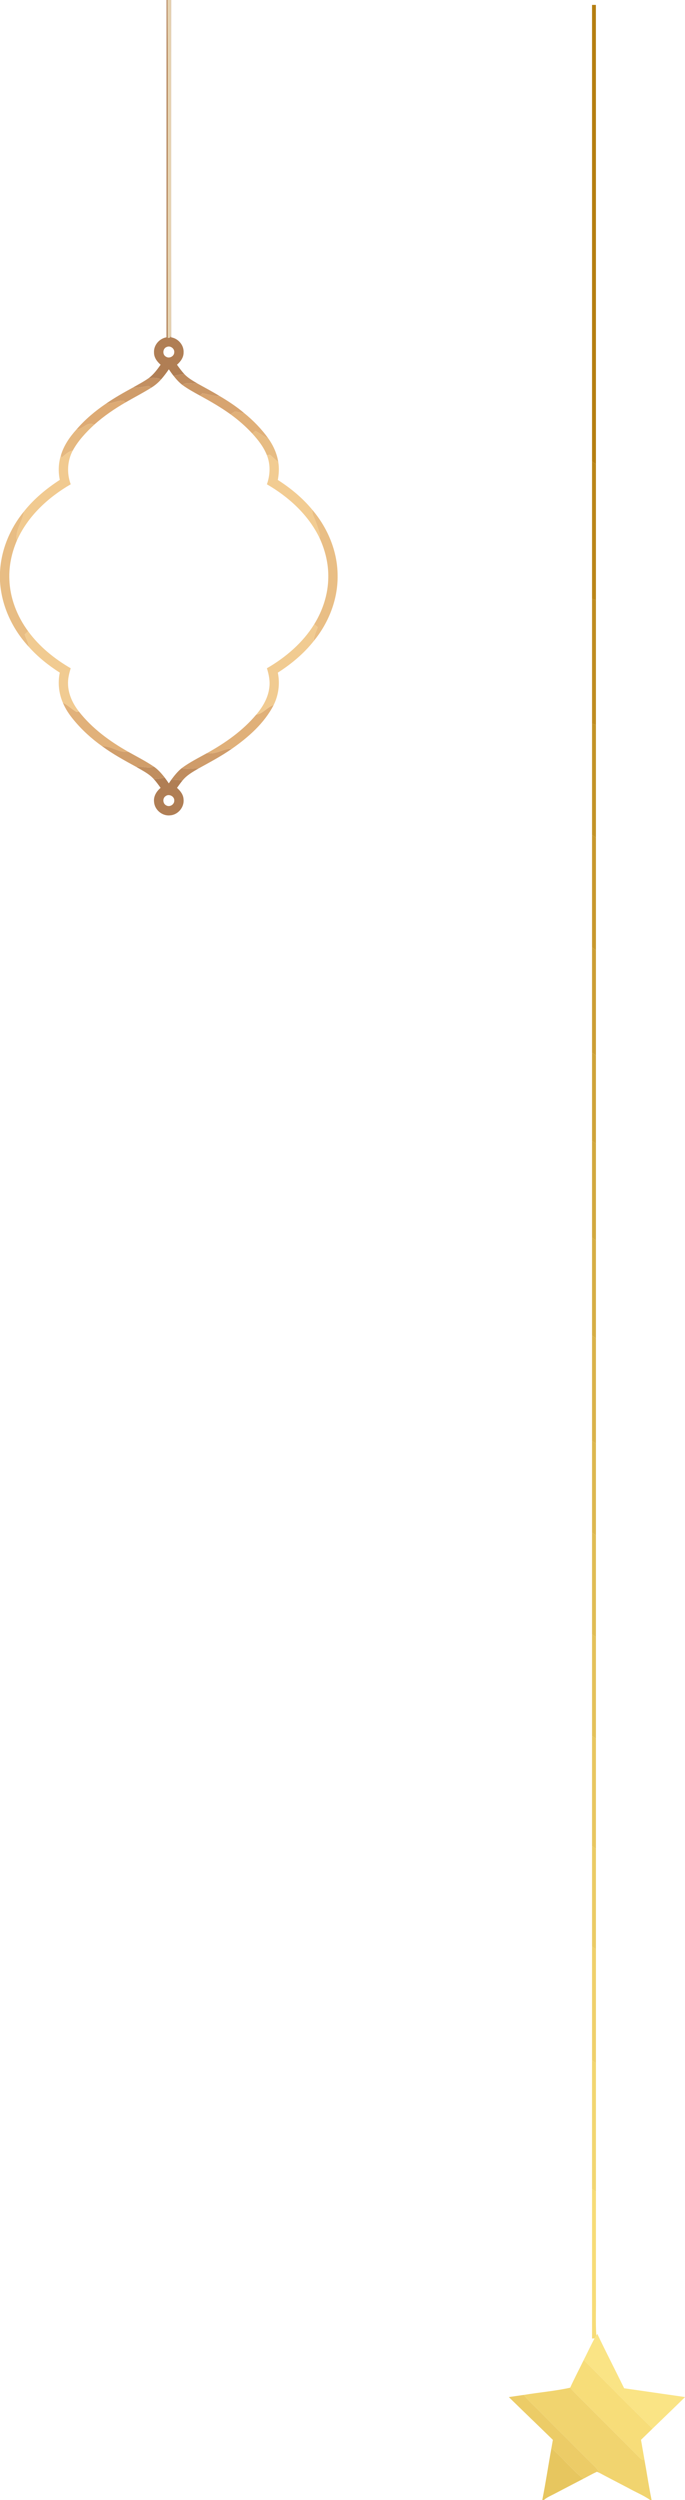 <?xml version="1.0" encoding="UTF-8" ?>
<!DOCTYPE svg PUBLIC "-//W3C//DTD SVG 1.1//EN" "http://www.w3.org/Graphics/SVG/1.1/DTD/svg11.dtd">
<svg width="560pt" height="2042pt" viewBox="0 0 560 2042" version="1.1" xmlns="http://www.w3.org/2000/svg">
<g id="#b07e54ff">
<path fill="#b07e54" opacity="1.00" d=" M 136.15 0.00 L 136.98 0.00 C 137.29 91.98 136.88 183.98 137.19 275.96 C 139.14 276.24 140.04 274.85 139.74 273.03 C 139.67 182.02 139.82 91.01 139.67 0.00 L 139.89 0.00 C 139.89 91.84 139.82 183.68 139.92 275.52 C 145.78 276.52 150.49 281.98 150.09 288.01 C 150.11 292.04 147.60 295.39 144.68 297.91 C 146.53 300.50 148.43 303.07 150.58 305.43 C 147.67 305.88 144.77 306.38 141.91 307.02 C 140.53 305.29 139.26 303.48 138.03 301.65 C 136.08 304.53 133.96 307.30 131.68 309.93 C 128.62 308.23 125.08 308.63 121.73 308.74 C 125.61 305.80 128.52 301.84 131.32 297.91 C 128.38 295.40 125.88 292.02 125.91 287.99 C 125.51 281.95 130.25 276.49 136.12 275.51 C 136.17 183.68 136.12 91.84 136.15 0.00 M 136.37 283.37 C 133.01 284.50 132.52 289.70 135.71 291.35 C 138.31 293.11 142.28 291.11 142.44 287.98 C 142.91 284.81 139.30 282.04 136.37 283.37 Z" />
<path fill="#b07e54" opacity="1.00" d=" M 134.65 635.11 C 135.82 636.65 136.91 638.25 138.01 639.86 C 138.67 638.86 139.34 637.87 140.03 636.89 C 143.10 636.78 146.18 637.01 149.22 637.50 C 147.63 639.44 146.16 641.48 144.70 643.53 C 147.46 645.96 149.94 649.12 150.06 652.96 C 150.75 659.37 145.45 665.62 139.02 665.98 C 132.62 666.71 126.35 661.44 125.95 655.01 C 125.36 650.47 127.93 646.33 131.30 643.53 C 129.54 641.06 127.76 638.60 125.73 636.36 C 128.74 636.29 131.73 635.87 134.65 635.11 M 135.36 650.30 C 132.64 652.08 133.09 656.60 136.03 657.91 C 138.76 659.46 142.50 657.13 142.47 654.04 C 142.77 650.47 138.13 648.05 135.36 650.30 Z" />
</g>
<g id="#e6d3b1ff">
<path fill="#e6d3b1" opacity="1.00" d=" M 136.98 0.00 L 139.67 0.00 C 139.82 91.01 139.67 182.02 139.74 273.03 C 140.04 274.85 139.14 276.24 137.19 275.96 C 136.88 183.98 137.29 91.98 136.98 0.00 Z" />
</g>
<g id="#b57e10ff">
<path fill="#b57e10" opacity="1.00" d=" M 484.00 4.00 C 484.79 4.00 486.36 4.01 487.15 4.01 C 487.23 129.05 487.16 254.09 487.19 379.13 C 486.12 378.39 485.06 377.66 484.00 376.92 C 484.00 252.61 484.00 128.31 484.00 4.00 Z" />
</g>
<g id="#be8b5eff">
<path fill="#be8b5e" opacity="1.00" d=" M 141.91 307.02 C 144.77 306.38 147.67 305.88 150.58 305.43 C 153.64 308.79 157.67 310.99 161.53 313.31 C 157.33 313.58 152.78 311.78 149.02 314.38 C 146.32 312.27 144.01 309.71 141.91 307.02 Z" />
</g>
<g id="#c28f61ff">
<path fill="#c28f61" opacity="1.00" d=" M 108.53 316.62 C 112.97 314.06 117.55 311.71 121.73 308.74 C 125.08 308.63 128.62 308.23 131.68 309.93 C 129.35 312.55 126.65 314.83 123.67 316.67 C 122.71 315.94 121.71 314.97 120.38 315.42 C 116.45 316.00 112.54 316.95 108.53 316.62 Z" />
</g>
<g id="#ca9766ff">
<path fill="#ca9766" opacity="1.00" d=" M 149.02 314.38 C 152.78 311.78 157.33 313.58 161.53 313.31 C 167.56 316.69 173.69 319.89 179.58 323.51 C 174.74 323.81 170.19 321.90 165.46 321.26 C 164.95 321.72 163.92 322.64 163.40 323.10 C 158.50 320.38 153.54 317.71 149.02 314.38 Z" />
</g>
<g id="#cf9c6aff">
<path fill="#cf9c6a" opacity="1.00" d=" M 120.38 315.42 C 121.71 314.97 122.71 315.94 123.67 316.67 C 116.83 320.95 109.64 324.62 102.67 328.67 C 102.20 328.32 101.27 327.61 100.81 327.26 C 95.96 327.02 91.54 329.90 86.67 329.70 C 93.65 324.85 101.08 320.69 108.53 316.62 C 112.54 316.95 116.45 316.00 120.38 315.42 Z" />
<path fill="#cf9c6a" opacity="1.00" d=" M 169.25 615.14 C 176.31 616.55 182.61 611.36 189.62 611.55 C 181.01 617.57 171.70 622.49 162.52 627.57 C 157.84 627.47 153.15 628.59 148.51 627.46 C 154.97 622.63 162.23 619.06 169.25 615.14 Z" />
</g>
<g id="#d7a470ff">
<path fill="#d7a470" opacity="1.00" d=" M 165.46 321.26 C 170.19 321.90 174.74 323.81 179.58 323.51 C 186.58 327.65 193.40 332.14 199.61 337.40 C 197.04 337.60 194.68 336.36 192.16 336.14 C 190.87 336.78 189.70 337.64 188.51 338.45 C 180.54 332.70 172.01 327.80 163.40 323.10 C 163.92 322.64 164.95 321.72 165.46 321.26 Z" />
</g>
<g id="#ddaa74ff">
<path fill="#ddaa74" opacity="1.00" d=" M 86.67 329.70 C 91.54 329.90 95.96 327.02 100.81 327.26 C 101.27 327.61 102.20 328.32 102.67 328.67 C 93.56 333.94 84.81 339.90 76.97 346.94 C 71.57 343.81 67.82 350.80 62.55 350.76 C 69.53 342.63 77.82 335.69 86.67 329.70 Z" />
</g>
<g id="#e0b079ff">
<path fill="#e0b079" opacity="1.00" d=" M 188.51 338.45 C 189.70 337.64 190.87 336.78 192.16 336.14 C 194.68 336.36 197.04 337.60 199.61 337.40 C 207.02 343.43 213.80 350.33 219.34 358.12 C 215.59 356.57 212.45 353.93 208.89 352.02 C 208.01 352.73 207.13 353.43 206.26 354.13 C 200.90 348.31 194.90 343.10 188.51 338.45 Z" />
<path fill="#e0b079" opacity="1.00" d=" M 209.43 583.74 C 215.05 582.90 218.39 577.57 223.70 575.92 C 216.06 590.74 203.12 602.12 189.62 611.55 C 182.61 611.36 176.31 616.55 169.25 615.14 C 184.15 606.85 198.40 596.90 209.43 583.74 Z" />
</g>
<g id="#e5b880ff">
<path fill="#e5b880" opacity="1.00" d=" M 62.55 350.76 C 67.82 350.80 71.57 343.81 76.97 346.94 C 70.27 353.16 63.89 359.96 59.48 368.03 C 55.72 368.70 53.17 371.60 50.31 373.84 C 50.17 373.37 49.90 372.43 49.77 371.97 C 52.12 363.94 56.98 356.90 62.55 350.76 Z" />
</g>
<g id="#e7bc83ff">
<path fill="#e7bc83" opacity="1.00" d=" M 206.26 354.13 C 207.13 353.43 208.01 352.73 208.89 352.02 C 212.45 353.93 215.59 356.57 219.34 358.12 C 223.42 363.85 226.41 370.44 227.50 377.42 C 225.09 375.57 223.02 373.31 220.61 371.46 C 220.00 371.53 218.77 371.68 218.16 371.76 C 215.53 365.08 211.06 359.37 206.26 354.13 Z" />
</g>
<g id="#f1ca90ff">
<path fill="#f1ca90" opacity="1.00" d=" M 50.31 373.84 C 53.17 371.60 55.72 368.70 59.48 368.03 C 55.00 376.47 54.51 386.63 57.81 395.57 C 39.25 406.31 22.65 421.67 13.82 441.52 C 12.08 433.07 18.65 425.80 19.66 417.66 C 27.79 407.44 37.97 399.05 48.89 391.97 C 47.52 385.35 47.75 378.42 49.77 371.97 C 49.90 372.43 50.17 373.37 50.31 373.84 Z" />
</g>
<g id="#f2cc92ff">
<path fill="#f2cc92" opacity="1.00" d=" M 218.16 371.76 C 218.77 371.68 220.00 371.53 220.61 371.46 C 223.02 373.31 225.09 375.57 227.50 377.42 C 228.31 382.26 228.01 387.21 227.13 392.02 C 237.61 398.73 247.35 406.75 255.29 416.37 C 255.38 418.17 255.47 420.03 256.29 421.68 C 258.30 426.20 259.90 430.90 261.36 435.63 C 261.88 436.90 261.52 438.24 261.28 439.53 C 252.21 420.63 236.14 405.96 218.20 395.58 C 220.89 387.92 221.24 379.36 218.16 371.76 Z" />
</g>
<g id="#ba8518ff">
<path fill="#ba8518" opacity="1.00" d=" M 484.00 376.92 C 485.06 377.66 486.12 378.39 487.19 379.13 C 487.18 416.14 487.19 453.16 487.19 490.17 C 486.12 489.80 485.06 489.44 484.00 489.08 C 483.99 451.70 484.01 414.31 484.00 376.92 Z" />
</g>
<g id="#e9be85ff">
<path fill="#e9be85" opacity="1.00" d=" M 255.29 416.37 C 267.92 431.23 275.93 450.33 276.00 469.96 C 276.31 489.45 268.77 508.59 256.51 523.58 C 256.44 519.54 258.48 515.96 259.73 512.24 C 258.78 511.46 257.82 510.68 256.86 509.91 C 263.89 498.55 268.19 485.38 268.37 471.97 C 268.64 460.78 265.94 449.66 261.28 439.53 C 261.52 438.24 261.88 436.90 261.36 435.63 C 259.90 430.90 258.30 426.20 256.29 421.68 C 255.47 420.03 255.38 418.17 255.29 416.37 Z" />
</g>
<g id="#e8bd84ff">
<path fill="#e8bd84" opacity="1.00" d=" M 19.66 417.66 C 18.65 425.80 12.08 433.07 13.82 441.52 C 9.58 451.41 7.24 462.18 7.65 472.97 C 8.07 488.37 13.93 503.30 23.02 515.63 C 22.08 516.47 21.14 517.33 20.21 518.19 C 21.33 521.61 23.26 524.79 23.64 528.43 C 10.05 513.83 1.11 494.69 0.00 474.67 L 0.00 467.25 C 0.88 449.13 8.16 431.60 19.66 417.66 Z" />
</g>
<g id="#bf8c20ff">
<path fill="#bf8c20" opacity="1.00" d=" M 484.00 489.08 C 485.06 489.44 486.12 489.80 487.19 490.17 C 487.18 524.17 487.19 558.17 487.19 592.17 C 486.12 591.80 485.06 591.45 484.00 591.10 C 483.99 557.09 484.01 523.09 484.00 489.08 Z" />
</g>
<g id="#f1cb91ff">
<path fill="#f1cb91" opacity="1.00" d=" M 218.20 545.84 C 233.52 536.95 247.47 525.09 256.86 509.91 C 257.82 510.68 258.78 511.46 259.73 512.24 C 258.48 515.96 256.44 519.54 256.51 523.58 C 248.36 533.86 238.16 542.37 227.13 549.41 C 228.99 558.32 227.75 567.77 223.70 575.92 C 218.39 577.57 215.05 582.90 209.43 583.74 C 214.70 577.53 219.09 570.18 220.12 561.96 C 220.93 556.51 219.83 551.03 218.20 545.84 Z" />
<path fill="#f1cb91" opacity="1.00" d=" M 20.21 518.19 C 21.14 517.33 22.08 516.47 23.02 515.63 C 32.16 528.16 44.46 538.08 57.80 545.84 C 56.50 550.09 55.42 554.49 55.63 558.98 C 55.87 567.18 59.58 574.90 64.58 581.26 C 64.06 581.32 63.01 581.43 62.48 581.49 C 58.59 579.29 55.45 575.94 51.39 573.97 C 48.04 566.28 47.18 557.61 48.86 549.40 C 39.63 543.50 30.96 536.61 23.64 528.43 C 23.26 524.79 21.33 521.61 20.21 518.19 Z" />
</g>
<g id="#e1b17aff">
<path fill="#e1b17a" opacity="1.00" d=" M 51.39 573.97 C 55.45 575.94 58.59 579.29 62.48 581.49 C 63.01 581.43 64.06 581.32 64.58 581.26 C 75.37 595.04 89.71 605.51 104.84 614.06 C 97.36 615.20 90.90 609.09 83.52 609.54 C 74.84 603.37 66.90 596.15 60.14 587.92 C 56.62 583.68 53.51 579.06 51.39 573.97 Z" />
</g>
<g id="#c39327ff">
<path fill="#c39327" opacity="1.00" d=" M 484.00 591.10 C 485.06 591.45 486.12 591.80 487.19 592.17 C 487.18 622.84 487.19 653.51 487.19 684.18 C 486.12 683.42 485.06 682.67 484.00 681.93 C 483.99 651.66 484.01 621.38 484.00 591.10 Z" />
</g>
<g id="#d09e6bff">
<path fill="#d09e6b" opacity="1.00" d=" M 83.52 609.54 C 90.90 609.09 97.36 615.20 104.84 614.06 C 111.86 618.00 119.07 621.65 125.74 626.16 C 121.07 628.05 116.22 625.61 111.42 626.41 C 101.89 621.20 92.30 615.98 83.52 609.54 Z" />
</g>
<g id="#c08e5fff">
<path fill="#c08e5f" opacity="1.00" d=" M 111.42 626.41 C 116.22 625.61 121.07 628.05 125.74 626.16 C 129.24 628.56 132.05 631.79 134.65 635.11 C 131.73 635.87 128.74 636.29 125.73 636.36 C 121.82 631.94 116.39 629.40 111.42 626.41 Z" />
</g>
<g id="#bf8c5eff">
<path fill="#bf8c5e" opacity="1.00" d=" M 148.51 627.46 C 153.15 628.59 157.84 627.47 162.52 627.57 C 157.74 630.36 152.75 633.10 149.22 637.50 C 146.18 637.01 143.10 636.78 140.03 636.89 C 142.54 633.49 145.22 630.15 148.51 627.46 Z" />
</g>
<g id="#c8982dff">
<path fill="#c8982d" opacity="1.00" d=" M 484.00 681.93 C 485.06 682.67 486.12 683.42 487.19 684.18 C 487.18 714.83 487.19 745.48 487.19 776.13 C 486.12 775.38 485.06 774.64 484.00 773.90 C 483.99 743.25 484.01 712.59 484.00 681.93 Z" />
</g>
<g id="#cc9e34ff">
<path fill="#cc9e34" opacity="1.00" d=" M 484.00 773.90 C 485.06 774.64 486.12 775.38 487.19 776.13 C 487.18 804.79 487.19 833.46 487.19 862.12 C 486.12 861.37 485.06 860.63 484.00 859.90 C 483.99 831.23 484.01 802.57 484.00 773.90 Z" />
</g>
<g id="#cfa339ff">
<path fill="#cfa339" opacity="1.00" d=" M 484.00 859.90 C 485.06 860.63 486.12 861.37 487.19 862.12 C 487.18 886.12 487.19 910.12 487.19 934.13 C 486.12 933.37 485.06 932.63 484.00 931.90 C 483.99 907.90 484.01 883.90 484.00 859.90 Z" />
</g>
<g id="#d2a83eff">
<path fill="#d2a83e" opacity="1.00" d=" M 484.00 931.90 C 485.06 932.63 486.12 933.37 487.19 934.13 C 487.18 960.46 487.19 986.79 487.19 1013.12 C 486.12 1012.37 485.06 1011.63 484.00 1010.91 C 483.99 984.57 484.01 958.23 484.00 931.90 Z" />
</g>
<g id="#d6ad44ff">
<path fill="#d6ad44" opacity="1.00" d=" M 484.00 1010.91 C 485.06 1011.63 486.12 1012.37 487.19 1013.12 C 487.19 1039.78 487.19 1066.44 487.19 1093.10 C 486.12 1092.35 485.06 1091.61 484.00 1090.88 C 483.99 1064.22 484.01 1037.56 484.00 1010.91 Z" />
</g>
<g id="#dab24aff">
<path fill="#dab24a" opacity="1.00" d=" M 484.00 1090.88 C 485.06 1091.61 486.12 1092.35 487.19 1093.10 C 487.18 1121.77 487.19 1150.43 487.19 1179.10 C 486.12 1178.36 485.06 1177.65 484.00 1176.95 C 483.99 1148.26 484.01 1119.57 484.00 1090.88 Z" />
</g>
<g id="#ddb74fff">
<path fill="#ddb74f" opacity="1.00" d=" M 484.00 1176.95 C 485.06 1177.65 486.12 1178.36 487.19 1179.10 C 487.18 1204.11 487.19 1229.11 487.19 1254.12 C 486.12 1253.36 485.06 1252.63 484.00 1251.90 C 483.99 1226.92 484.01 1201.93 484.00 1176.95 Z" />
</g>
<g id="#e0bc54ff">
<path fill="#e0bc54" opacity="1.00" d=" M 484.00 1251.90 C 485.06 1252.63 486.12 1253.36 487.19 1254.12 C 487.18 1281.80 487.19 1309.48 487.19 1337.17 C 486.12 1336.40 485.06 1335.67 484.00 1334.94 C 483.99 1307.26 484.01 1279.58 484.00 1251.90 Z" />
</g>
<g id="#e4c15aff">
<path fill="#e4c15a" opacity="1.00" d=" M 484.00 1334.94 C 485.06 1335.67 486.12 1336.40 487.19 1337.17 C 487.18 1364.81 487.19 1392.46 487.19 1420.11 C 486.12 1419.37 485.06 1418.65 484.00 1417.94 C 483.99 1390.27 484.01 1362.60 484.00 1334.94 Z" />
</g>
<g id="#e8c660ff">
<path fill="#e8c660" opacity="1.00" d=" M 484.00 1417.94 C 485.06 1418.65 486.12 1419.37 487.19 1420.11 C 487.18 1450.11 487.19 1480.10 487.19 1510.10 C 486.12 1509.35 485.06 1508.62 484.00 1507.91 C 483.99 1477.92 484.01 1447.93 484.00 1417.94 Z" />
</g>
<g id="#ebcb65ff">
<path fill="#ebcb65" opacity="1.00" d=" M 484.00 1507.91 C 485.06 1508.62 486.12 1509.35 487.19 1510.10 C 487.19 1537.45 487.19 1564.80 487.19 1592.16 C 486.12 1591.39 485.06 1590.66 484.00 1589.94 C 483.99 1562.59 484.01 1535.25 484.00 1507.91 Z" />
</g>
<g id="#efd06bff">
<path fill="#efd06b" opacity="1.00" d=" M 484.00 1589.94 C 485.06 1590.66 486.12 1591.39 487.19 1592.16 C 487.18 1623.17 487.19 1654.19 487.19 1685.20 C 486.12 1684.41 485.06 1683.66 484.00 1682.91 C 483.99 1651.92 484.01 1620.93 484.00 1589.94 Z" />
</g>
<g id="#f2d671ff">
<path fill="#f2d671" opacity="1.00" d=" M 484.00 1682.91 C 485.06 1683.66 486.12 1684.41 487.19 1685.20 C 487.18 1720.17 487.19 1755.14 487.19 1790.11 C 486.12 1789.37 485.06 1788.66 484.00 1787.96 C 483.99 1752.94 484.01 1717.92 484.00 1682.91 Z" />
</g>
<g id="#f7dc77ff">
<path fill="#f7dc77" opacity="1.00" d=" M 484.00 1787.96 C 485.06 1788.66 486.12 1789.37 487.19 1790.11 C 487.19 1818.74 487.19 1847.38 487.19 1876.01 C 487.36 1886.54 486.82 1897.10 487.49 1907.62 C 487.13 1908.21 486.41 1909.39 486.05 1909.98 C 485.54 1910.01 484.51 1910.06 484.00 1910.09 C 483.99 1869.38 484.01 1828.67 484.00 1787.96 Z" />
</g>
<g id="#fae485ff">
<path fill="#fae485" opacity="1.00" d=" M 487.49 1907.62 L 488.31 1906.27 C 495.41 1921.19 503.00 1935.88 510.26 1950.73 C 526.84 1953.13 543.42 1955.50 560.00 1957.89 L 560.00 1957.96 C 551.23 1966.60 542.30 1975.09 533.48 1983.68 C 514.45 1965.27 495.91 1946.36 477.21 1927.61 C 480.19 1921.75 482.95 1915.78 486.05 1909.98 C 486.41 1909.39 487.13 1908.21 487.49 1907.62 Z" />
</g>
<g id="#f7dd79ff">
<path fill="#f7dd79" opacity="1.00" d=" M 466.11 1950.26 C 469.59 1942.61 473.52 1935.17 477.21 1927.61 C 495.91 1946.36 514.45 1965.27 533.48 1983.68 C 530.33 1986.73 527.17 1989.77 524.03 1992.84 C 525.00 1998.31 525.92 2003.79 526.88 2009.28 C 525.45 2009.37 524.15 2008.92 523.23 2007.81 C 509.46 1993.93 495.60 1980.13 481.77 1966.29 C 476.57 1960.92 471.03 1955.89 466.11 1950.26 Z" />
</g>
<g id="#f1d46fff">
<path fill="#f1d46f" opacity="1.00" d=" M 466.11 1950.26 C 471.03 1955.89 476.57 1960.92 481.77 1966.29 C 495.60 1980.13 509.46 1993.93 523.23 2007.81 C 524.15 2008.92 525.45 2009.37 526.88 2009.28 C 528.88 2020.17 530.45 2031.15 532.70 2042.00 L 531.57 2042.00 C 526.03 2038.12 519.64 2035.59 513.76 2032.26 C 505.80 2028.08 497.80 2023.98 489.87 2019.74 C 488.08 2015.57 484.29 2012.90 481.24 2009.74 C 468.27 1996.70 455.21 1983.76 442.25 1970.71 C 437.61 1965.81 432.44 1961.40 428.16 1956.16 C 440.78 1954.06 453.65 1953.02 466.11 1950.26 Z" />
</g>
<g id="#eccc67ff">
<path fill="#eccc67" opacity="1.00" d=" M 415.96 1957.92 C 420.02 1957.31 424.09 1956.72 428.16 1956.16 C 432.44 1961.40 437.61 1965.81 442.25 1970.71 C 455.21 1983.76 468.27 1996.70 481.24 2009.74 C 484.29 2012.90 488.08 2015.57 489.87 2019.74 C 489.41 2019.53 488.47 2019.11 488.01 2018.91 C 484.25 2020.63 480.65 2022.69 476.97 2024.59 C 467.37 2017.28 460.06 2007.41 450.78 1999.71 C 451.17 1997.41 451.56 1995.13 451.98 1992.86 C 440.01 1981.18 427.92 1969.61 415.96 1957.92 Z" />
</g>
<g id="#e7c65fff">
<path fill="#e7c65f" opacity="1.00" d=" M 450.78 1999.71 C 460.06 2007.41 467.37 2017.28 476.97 2024.59 C 469.00 2028.74 461.02 2032.88 453.06 2037.06 C 450.18 2038.57 447.09 2039.80 444.63 2042.00 L 443.32 2042.00 C 446.12 2027.96 448.22 2013.79 450.78 1999.71 Z" />
</g>
</svg>
